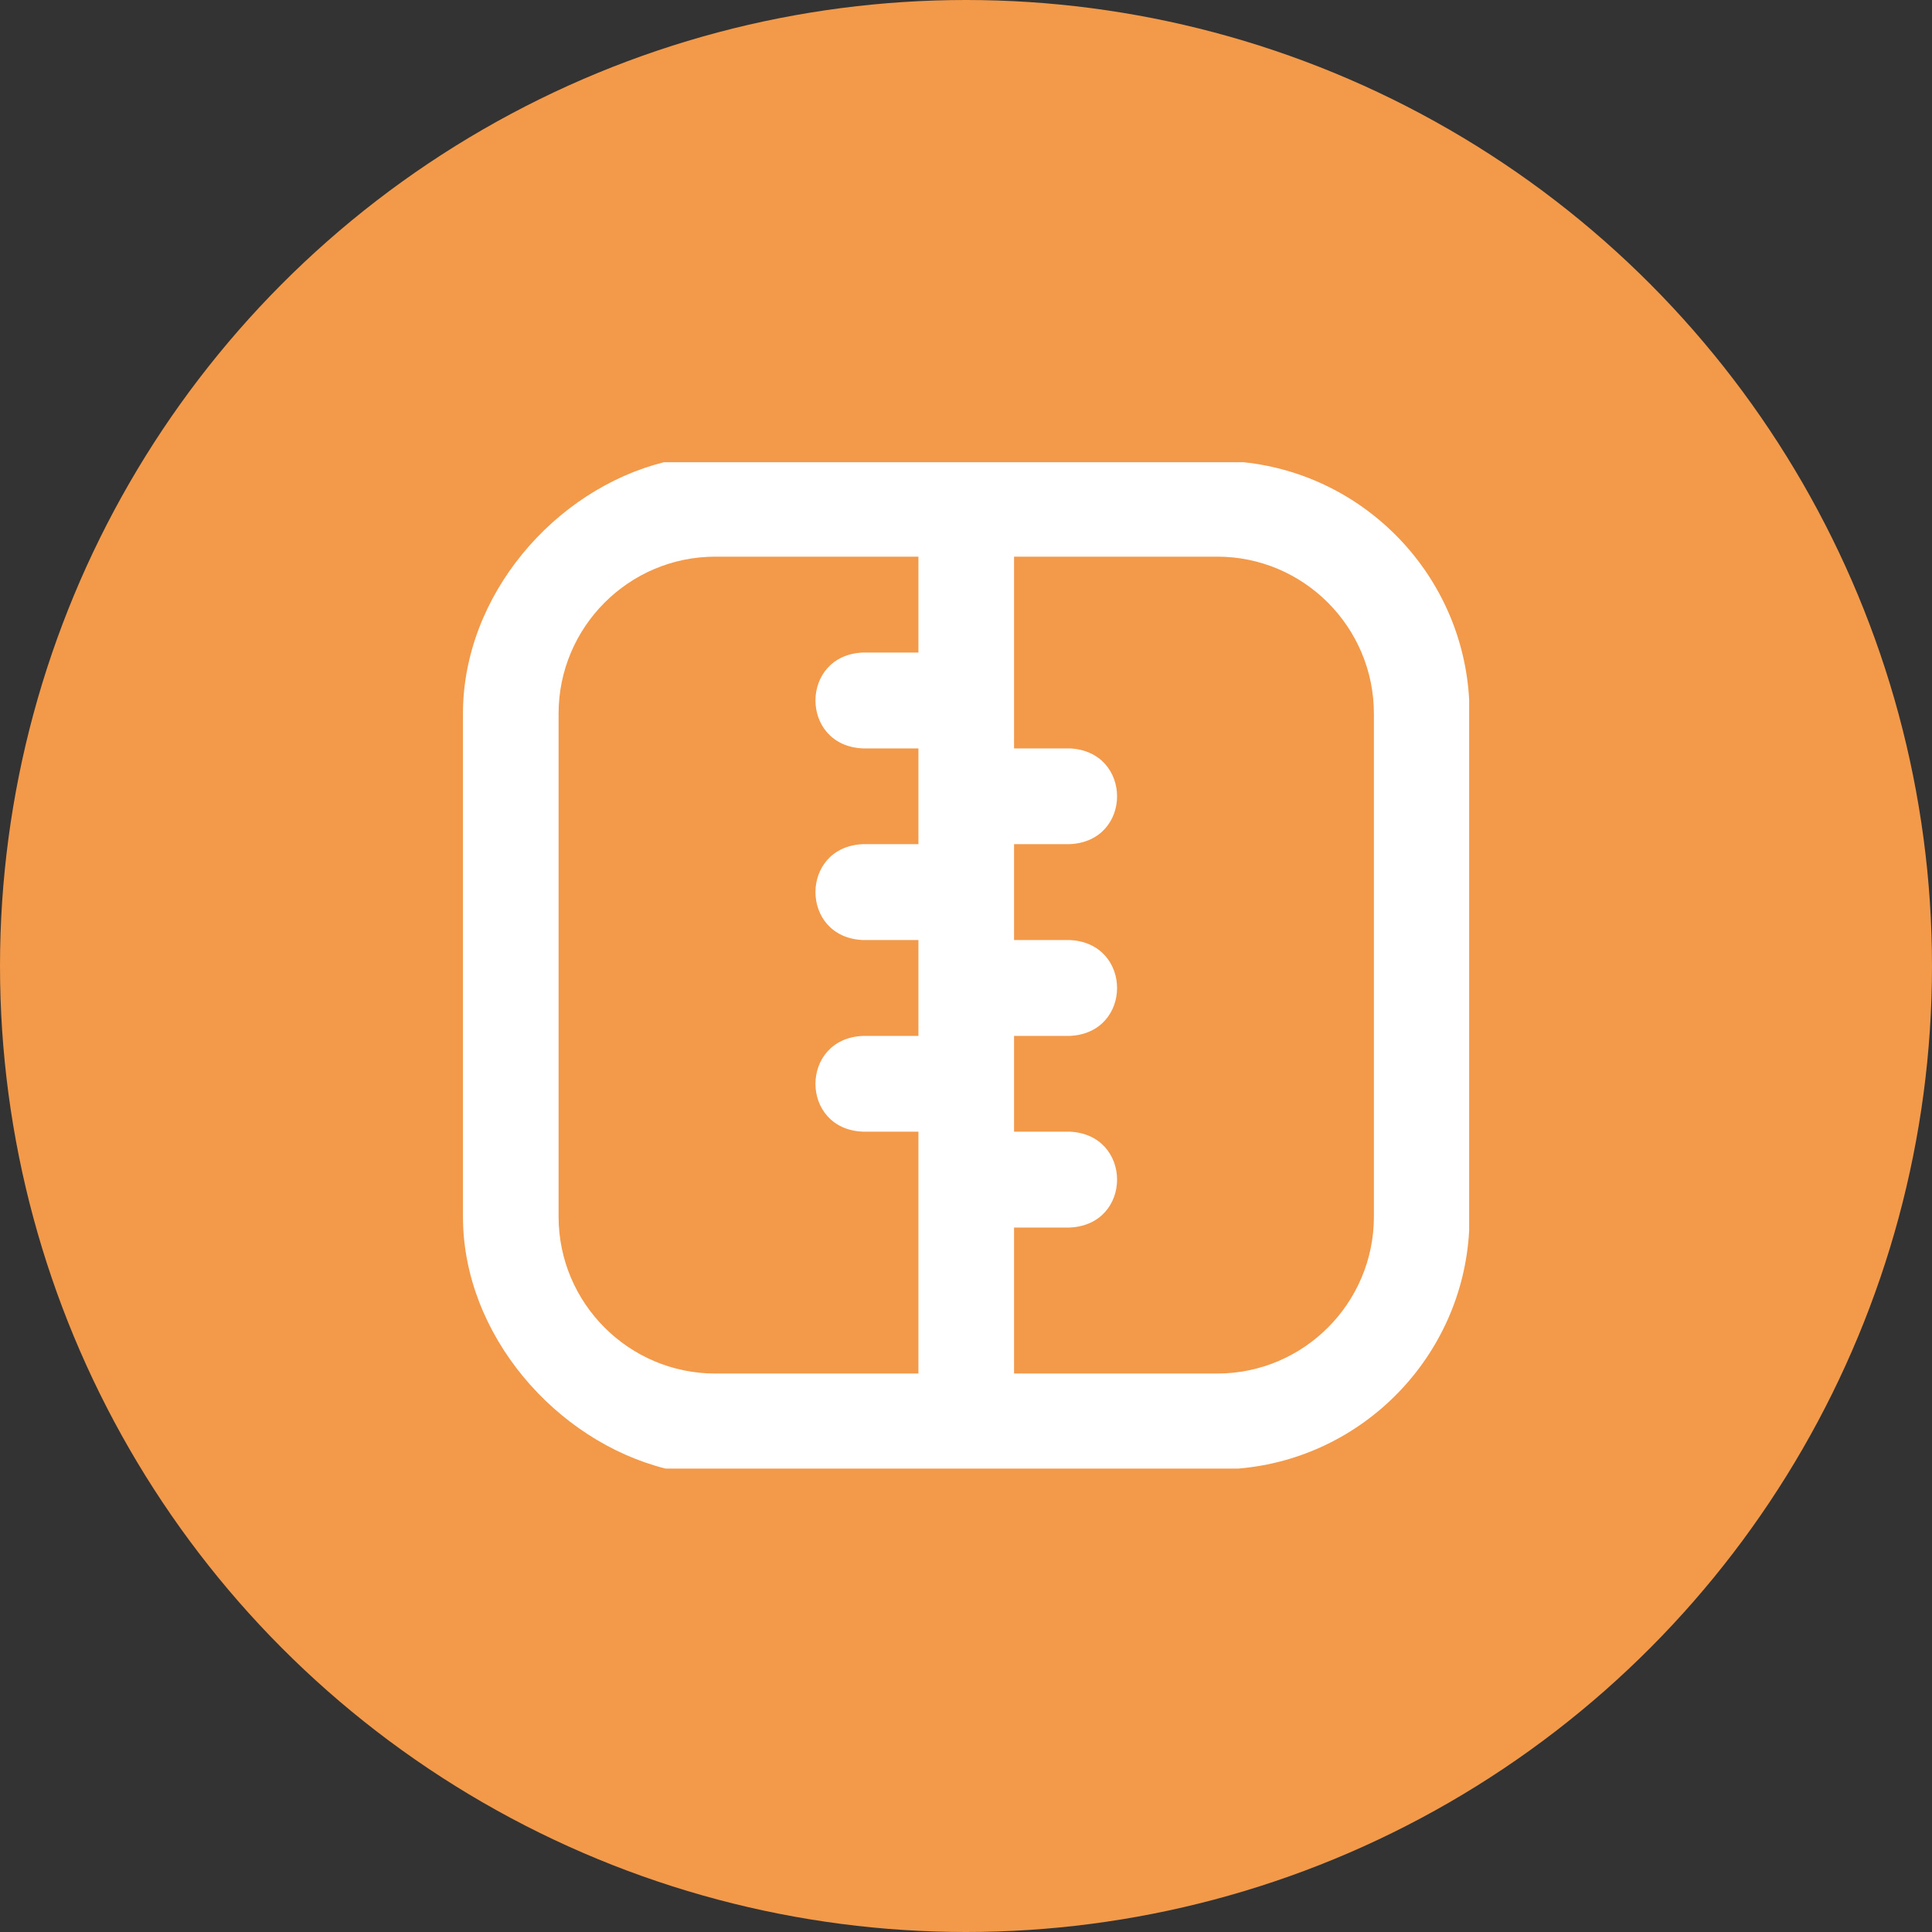 <svg width="16" height="16" viewBox="0 0 16 16" fill="none" xmlns="http://www.w3.org/2000/svg">
    <rect x="0" y="0" width="16" height="16" fill="#333333" stroke="none"/>
    <circle cx="8" cy="8" r="8" fill="#F2994A"/>
    <path fill-rule="evenodd" clip-rule="evenodd" d="M10.299 3.828C11.312 3.934 12.112 4.767 12.167 5.795V10.191C12.111 11.233 11.29 12.075 10.257 12.162H5.511C4.604 11.933 3.834 11.054 3.834 10.076V5.91C3.834 4.932 4.591 4.056 5.498 3.828H10.299ZM4.626 5.91V10.076C4.626 10.792 5.208 11.375 5.924 11.375H7.606V9.372H7.147C6.622 9.352 6.622 8.6 7.147 8.579H7.606V7.785H7.147C6.622 7.764 6.622 7.012 7.147 6.991H7.606V6.198H7.147C6.622 6.177 6.622 5.425 7.147 5.404H7.606V4.61H5.924C5.208 4.61 4.626 5.193 4.626 5.91ZM8.857 10.166H8.398V11.375H10.081C10.796 11.375 11.378 10.792 11.378 10.076V5.91C11.378 5.193 10.796 4.61 10.081 4.61H8.398V6.198H8.857C9.382 6.219 9.383 6.97 8.857 6.991H8.398V7.785H8.857C9.382 7.806 9.383 8.558 8.857 8.579H8.398V9.372H8.857C9.382 9.393 9.383 10.145 8.857 10.166Z" fill="white"/>
</svg>
